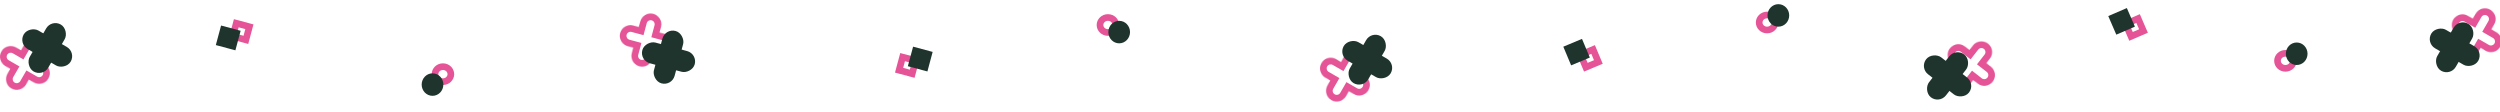 
<svg width="3000" height="134" viewBox="0 0 3000 134" fill="none" xmlns="http://www.w3.org/2000/svg">
<g id="Group 336">
<g id="star">
<g id="Group 124">
<g id="Union">
<mask id="path-1-inside-1_1274_834" fill="white">
<path fill-rule="evenodd" clip-rule="evenodd" d="M1630.22 63.755C1624.07 60.209 1616.2 62.316 1612.65 68.462L1609.22 74.389L1603.28 70.962C1597.14 67.416 1589.28 69.523 1585.73 75.666C1582.18 81.809 1584.28 89.663 1590.43 93.209L1596.37 96.636L1592.94 102.563C1589.39 108.71 1591.5 116.567 1597.65 120.114C1603.79 123.661 1611.66 121.554 1615.21 115.407L1618.64 109.48L1624.58 112.909C1630.73 116.454 1638.59 114.348 1642.14 108.205C1645.69 102.061 1643.58 94.207 1637.44 90.662L1631.49 87.233L1634.92 81.306C1638.47 75.16 1636.36 67.302 1630.22 63.755Z"/>
</mask>
<path d="M1612.65 68.462L1619.58 72.465L1619.58 72.465L1612.65 68.462ZM1630.22 63.755L1634.21 56.826L1634.21 56.826L1630.22 63.755ZM1609.22 74.389L1605.23 81.319L1612.15 85.313L1616.15 78.392L1609.22 74.389ZM1603.28 70.962L1607.28 64.032L1607.28 64.032L1603.28 70.962ZM1585.73 75.666L1592.65 79.669L1585.73 75.666ZM1590.43 93.209L1594.42 86.279L1590.43 93.209ZM1596.37 96.636L1603.29 100.639L1607.3 93.706L1600.36 89.706L1596.37 96.636ZM1592.94 102.563L1599.87 106.566L1599.87 106.566L1592.94 102.563ZM1597.65 120.114L1593.65 127.044L1593.65 127.044L1597.65 120.114ZM1615.21 115.407L1622.14 119.41L1622.14 119.41L1615.21 115.407ZM1618.64 109.48L1622.63 102.55L1615.71 98.556L1611.71 105.477L1618.64 109.48ZM1624.58 112.909L1628.58 105.979L1628.58 105.979L1624.58 112.909ZM1642.14 108.205L1635.21 104.202L1635.21 104.202L1642.14 108.205ZM1637.44 90.662L1633.44 97.592L1633.44 97.592L1637.44 90.662ZM1631.49 87.233L1624.57 83.23L1620.56 90.163L1627.5 94.163L1631.49 87.233ZM1634.92 81.306L1627.99 77.303L1634.92 81.306ZM1619.58 72.465C1620.92 70.142 1623.89 69.345 1626.22 70.685L1634.21 56.826C1624.24 51.072 1611.48 54.49 1605.72 64.459L1619.58 72.465ZM1616.15 78.392L1619.58 72.465L1605.72 64.459L1602.3 70.386L1616.15 78.392ZM1599.29 77.891L1605.23 81.319L1613.22 67.459L1607.28 64.032L1599.29 77.891ZM1592.65 79.669C1593.99 77.349 1596.96 76.553 1599.29 77.891L1607.28 64.032C1597.31 58.28 1584.56 61.697 1578.8 71.663L1592.65 79.669ZM1594.42 86.279C1592.11 84.942 1591.31 81.985 1592.65 79.669L1578.8 71.663C1573.04 81.634 1576.45 94.384 1586.43 100.138L1594.42 86.279ZM1600.36 89.706L1594.42 86.279L1586.43 100.138L1592.37 103.566L1600.36 89.706ZM1599.87 106.566L1603.29 100.639L1589.44 92.633L1586.02 98.56L1599.87 106.566ZM1601.64 113.184C1599.32 111.846 1598.53 108.885 1599.87 106.566L1586.02 98.56C1580.25 108.534 1583.67 121.288 1593.65 127.044L1601.64 113.184ZM1608.28 111.405C1606.94 113.728 1603.97 114.525 1601.64 113.184L1593.65 127.044C1603.62 132.797 1616.38 129.38 1622.14 119.41L1608.28 111.405ZM1611.71 105.477L1608.28 111.405L1622.14 119.41L1625.56 113.483L1611.71 105.477ZM1628.58 105.979L1622.63 102.55L1614.64 116.41L1620.58 119.839L1628.58 105.979ZM1635.21 104.202C1633.87 106.522 1630.9 107.318 1628.58 105.979L1620.58 119.839C1630.56 125.59 1643.31 122.174 1649.06 112.208L1635.21 104.202ZM1633.44 97.592C1635.76 98.928 1636.55 101.886 1635.21 104.202L1649.06 112.208C1654.83 102.237 1651.41 89.486 1641.44 83.733L1633.44 97.592ZM1627.5 94.163L1633.44 97.592L1641.44 83.733L1635.49 80.303L1627.5 94.163ZM1627.99 77.303L1624.57 83.23L1638.42 91.236L1641.84 85.309L1627.99 77.303ZM1626.22 70.685C1628.54 72.023 1629.33 74.985 1627.99 77.303L1641.84 85.309C1647.61 75.335 1644.19 62.581 1634.21 56.826L1626.22 70.685Z" fill="#E55496" mask="url(#path-1-inside-1_1274_834)"/>
</g>
</g>
<g id="Group 114">
<rect id="Rectangle 221" width="25.707" height="65.093" rx="12.854" transform="matrix(0.866 0.5 -0.5 0.866 1645.8 37)" fill="#1E342C"/>
<rect id="Rectangle 222" width="25.695" height="65.124" rx="12.847" transform="matrix(-0.5 0.866 -0.866 -0.5 1675.29 76.748)" fill="#1E342C"/>
</g>
</g>
<g id="star_2">
<g id="Group 125">
<g id="Union_2">
<mask id="path-5-inside-2_1274_834" fill="white">
<path fill-rule="evenodd" clip-rule="evenodd" d="M2385.59 52.357C2379.99 47.997 2371.91 49.001 2367.54 54.599L2363.33 59.999L2357.92 55.787C2352.32 51.429 2344.25 52.433 2339.88 58.028C2335.52 63.624 2336.52 71.693 2342.12 76.051L2347.53 80.263L2343.32 85.662C2338.95 91.26 2339.96 99.333 2345.56 103.693C2351.16 108.052 2359.24 107.048 2363.6 101.45L2367.81 96.051L2373.23 100.266C2378.83 104.624 2386.9 103.62 2391.27 98.025C2395.63 92.429 2394.63 84.36 2389.03 80.002L2383.62 75.787L2387.83 70.387C2392.19 64.789 2391.19 56.716 2385.59 52.357Z"/>
</mask>
<path d="M2367.54 54.599L2361.24 49.681L2361.24 49.681L2367.54 54.599ZM2385.59 52.357L2380.68 58.67L2380.68 58.67L2385.59 52.357ZM2363.33 59.999L2358.42 66.312L2364.73 71.222L2369.64 64.917L2363.33 59.999ZM2357.92 55.787L2353.01 62.1L2353.01 62.1L2357.92 55.787ZM2339.88 58.028L2346.19 62.947L2346.19 62.947L2339.88 58.028ZM2342.12 76.051L2337.2 82.364L2337.2 82.364L2342.12 76.051ZM2347.53 80.263L2353.84 85.182L2358.76 78.867L2352.45 73.95L2347.53 80.263ZM2343.32 85.662L2349.63 90.58L2343.32 85.662ZM2345.56 103.693L2340.64 110.006L2340.64 110.006L2345.56 103.693ZM2363.6 101.45L2357.3 96.532L2357.3 96.532L2363.6 101.45ZM2367.81 96.051L2372.73 89.738L2366.42 84.829L2361.51 91.133L2367.81 96.051ZM2373.23 100.266L2368.31 106.579L2368.31 106.579L2373.23 100.266ZM2391.27 98.025L2397.58 102.943L2397.58 102.943L2391.27 98.025ZM2389.03 80.002L2384.12 86.315L2384.12 86.315L2389.03 80.002ZM2383.62 75.787L2377.31 70.869L2372.38 77.183L2378.7 82.1L2383.62 75.787ZM2387.83 70.387L2381.52 65.469L2381.52 65.469L2387.83 70.387ZM2373.85 59.518C2375.5 57.402 2378.56 57.022 2380.68 58.67L2390.51 46.044C2381.42 38.972 2368.32 40.6 2361.24 49.681L2373.85 59.518ZM2369.64 64.917L2373.85 59.518L2361.24 49.681L2357.02 55.081L2369.64 64.917ZM2353.01 62.1L2358.42 66.312L2368.25 53.686L2362.84 49.474L2353.01 62.1ZM2346.19 62.947C2347.84 60.833 2350.89 60.454 2353.01 62.1L2362.84 49.474C2353.75 42.404 2340.65 44.032 2333.57 53.11L2346.19 62.947ZM2347.03 69.738C2344.92 68.095 2344.55 65.056 2346.19 62.947L2333.57 53.11C2326.49 62.192 2328.12 75.291 2337.2 82.364L2347.03 69.738ZM2352.45 73.95L2347.03 69.738L2337.2 82.364L2342.62 86.576L2352.45 73.95ZM2349.63 90.58L2353.84 85.182L2341.22 75.345L2337.01 80.744L2349.63 90.58ZM2350.47 97.38C2348.36 95.735 2347.98 92.692 2349.63 90.58L2337.01 80.744C2329.93 89.829 2331.55 102.931 2340.64 110.006L2350.47 97.38ZM2357.3 96.532C2355.65 98.647 2352.59 99.027 2350.47 97.38L2340.64 110.006C2349.73 117.077 2362.83 115.449 2369.91 106.368L2357.3 96.532ZM2361.51 91.133L2357.3 96.532L2369.91 106.368L2374.12 100.97L2361.51 91.133ZM2378.14 93.953L2372.73 89.738L2362.9 102.364L2368.31 106.579L2378.14 93.953ZM2384.96 93.106C2383.31 95.219 2380.26 95.599 2378.14 93.953L2368.31 106.579C2377.4 113.649 2390.5 112.021 2397.58 102.943L2384.96 93.106ZM2384.12 86.315C2386.23 87.958 2386.6 90.997 2384.96 93.106L2397.58 102.943C2404.66 93.861 2403.03 80.762 2393.95 73.689L2384.12 86.315ZM2378.7 82.1L2384.12 86.315L2393.95 73.689L2388.53 69.474L2378.7 82.1ZM2381.52 65.469L2377.31 70.869L2389.93 80.705L2394.14 75.306L2381.52 65.469ZM2380.68 58.67C2382.79 60.315 2383.17 63.357 2381.52 65.469L2394.14 75.306C2401.22 66.221 2399.6 53.118 2390.51 46.044L2380.68 58.67Z" fill="#E55496" mask="url(#path-5-inside-2_1274_834)"/>
</g>
</g>
<g id="Group 112">
<rect id="Rectangle 221_2" width="25.707" height="65.094" rx="12.853" transform="matrix(0.789 0.614 -0.615 0.789 2346.95 57.502)" fill="#1E342C"/>
<rect id="Rectangle 222_2" width="25.695" height="65.124" rx="12.848" transform="matrix(-0.615 0.789 -0.789 -0.614 2370.67 100.93)" fill="#1E342C"/>
</g>
</g>
<g id="star_3">
<g id="Group 125_2">
<g id="Union_3">
<mask id="path-9-inside-3_1274_834" fill="white">
<path fill-rule="evenodd" clip-rule="evenodd" d="M2988.35 11.722C2982.2 8.175 2974.33 10.283 2970.78 16.429L2967.36 22.356L2961.41 18.928C2955.27 15.383 2947.41 17.49 2943.86 23.633C2940.31 29.776 2942.41 37.63 2948.56 41.175L2954.5 44.603L2951.07 50.53C2947.52 56.676 2949.63 64.534 2955.78 68.081C2961.93 71.628 2969.79 69.521 2973.34 63.374L2976.77 57.447L2982.71 60.876C2988.86 64.421 2996.72 62.315 3000.27 56.172C3003.82 50.028 3001.72 42.174 2995.57 38.629L2989.62 35.2L2993.05 29.273C2996.6 23.127 2994.5 15.269 2988.35 11.722Z"/>
</mask>
<path d="M2970.78 16.429L2977.71 20.432L2977.71 20.432L2970.78 16.429ZM2988.35 11.722L2992.34 4.792L2992.34 4.792L2988.35 11.722ZM2967.36 22.356L2963.36 29.286L2970.28 33.279L2974.28 26.359L2967.36 22.356ZM2961.41 18.928L2965.41 11.999L2965.41 11.999L2961.41 18.928ZM2943.86 23.633L2950.78 27.636L2943.86 23.633ZM2948.56 41.175L2952.55 34.245L2948.56 41.175ZM2954.5 44.603L2961.43 48.606L2965.43 41.673L2958.5 37.673L2954.5 44.603ZM2951.07 50.53L2958 54.533L2958 54.533L2951.07 50.53ZM2955.78 68.081L2951.78 75.011L2951.78 75.011L2955.78 68.081ZM2973.34 63.374L2980.27 67.377L2980.27 67.377L2973.34 63.374ZM2976.77 57.447L2980.76 50.517L2973.84 46.523L2969.84 53.444L2976.77 57.447ZM2982.71 60.876L2986.71 53.946L2986.71 53.946L2982.71 60.876ZM3000.27 56.172L2993.34 52.169L2993.34 52.169L3000.27 56.172ZM2995.57 38.629L2991.57 45.559L2991.57 45.559L2995.57 38.629ZM2989.62 35.2L2982.7 31.197L2978.69 38.13L2985.63 42.13L2989.62 35.2ZM2993.05 29.273L2986.12 25.27L2993.05 29.273ZM2977.71 20.432C2979.05 18.109 2982.02 17.311 2984.35 18.652L2992.34 4.792C2982.37 -0.961 2969.62 2.457 2963.85 12.426L2977.71 20.432ZM2974.28 26.359L2977.71 20.432L2963.85 12.426L2960.43 18.353L2974.28 26.359ZM2957.42 25.858L2963.36 29.286L2971.35 15.426L2965.41 11.999L2957.42 25.858ZM2950.78 27.636C2952.12 25.316 2955.09 24.519 2957.42 25.858L2965.41 11.999C2955.44 6.247 2942.69 9.664 2936.93 19.63L2950.78 27.636ZM2952.55 34.245C2950.24 32.909 2949.44 29.951 2950.78 27.636L2936.93 19.63C2931.17 29.601 2934.58 42.351 2944.56 48.105L2952.55 34.245ZM2958.5 37.673L2952.55 34.245L2944.56 48.105L2950.5 51.532L2958.5 37.673ZM2958 54.533L2961.43 48.606L2947.57 40.6L2944.15 46.527L2958 54.533ZM2959.77 61.151C2957.45 59.813 2956.66 56.852 2958 54.533L2944.15 46.527C2938.38 56.501 2941.8 69.255 2951.78 75.011L2959.77 61.151ZM2966.42 59.371C2965.07 61.694 2962.1 62.492 2959.77 61.151L2951.78 75.011C2961.75 80.764 2974.51 77.347 2980.27 67.377L2966.42 59.371ZM2969.84 53.444L2966.42 59.371L2980.27 67.377L2983.69 61.45L2969.84 53.444ZM2986.71 53.946L2980.76 50.517L2972.77 64.377L2978.72 67.806L2986.71 53.946ZM2993.34 52.169C2992 54.489 2989.03 55.285 2986.71 53.946L2978.72 67.806C2988.69 73.557 3001.44 70.141 3007.2 60.175L2993.34 52.169ZM2991.57 45.559C2993.89 46.895 2994.68 49.853 2993.34 52.169L3007.2 60.175C3012.96 50.203 3009.54 37.453 2999.57 31.699L2991.57 45.559ZM2985.63 42.13L2991.57 45.559L2999.57 31.699L2993.62 28.27L2985.63 42.13ZM2986.12 25.27L2982.7 31.197L2996.55 39.203L2999.98 33.276L2986.12 25.27ZM2984.35 18.652C2986.67 19.99 2987.46 22.952 2986.12 25.27L2999.98 33.276C3005.74 23.302 3002.32 10.548 2992.34 4.792L2984.35 18.652Z" fill="#E55496" mask="url(#path-9-inside-3_1274_834)"/>
</g>
</g>
<g id="Group 112_2">
<rect id="Rectangle 221_3" width="25.707" height="65.093" rx="12.854" transform="matrix(0.866 0.5 -0.5 0.866 2950.78 22.139)" fill="#1E342C"/>
<rect id="Rectangle 222_3" width="25.695" height="65.124" rx="12.847" transform="matrix(-0.5 0.866 -0.866 -0.5 2980.27 61.887)" fill="#1E342C"/>
</g>
</g>
<g id="circle">
<path id="Ellipse 61" d="M1339.03 30C1339.03 25.174 1334.91 21 1329.51 21C1324.11 21 1320 25.174 1320 30C1320 34.826 1324.11 39 1329.51 39C1334.91 39 1339.03 34.826 1339.03 30Z" stroke="#E55496" stroke-width="8"/>
<ellipse id="Ellipse 53" cx="13.012" cy="13.5" rx="13.012" ry="13.5" transform="matrix(1 1.74677e-07 1.75014e-07 -1 1330.01 52)" fill="#1E342C"/>
</g>
<g id="circle_2">
<path id="Ellipse 61_2" d="M2130.03 27C2130.03 31.826 2125.91 36 2120.51 36C2115.11 36 2111 31.826 2111 27C2111 22.174 2115.11 18 2120.51 18C2125.91 18 2130.03 22.174 2130.03 27Z" stroke="#E55496" stroke-width="8"/>
<ellipse id="Ellipse 53_2" cx="2134.03" cy="18.5" rx="13.012" ry="13.5" fill="#1E342C"/>
</g>
<g id="circle_3">
<path id="Ellipse 61_3" d="M2752.03 73C2752.03 77.826 2747.91 82 2742.51 82C2737.11 82 2733 77.826 2733 73C2733 68.174 2737.11 64 2742.51 64C2747.91 64 2752.03 68.174 2752.03 73Z" stroke="#E55496" stroke-width="8"/>
<ellipse id="Ellipse 53_3" cx="2756.03" cy="64.5" rx="13.012" ry="13.5" fill="#1E342C"/>
</g>
<g id="star_4">
<g id="Group 124_2">
<g id="Union_4">
<mask id="path-19-inside-4_1274_834" fill="white">
<path fill-rule="evenodd" clip-rule="evenodd" d="M807.119 56.52C808.956 49.668 804.888 42.626 798.033 40.79L791.404 39.016L793.177 32.407C795.015 25.552 790.946 18.507 784.087 16.671C777.228 14.835 770.178 18.904 768.34 25.759L766.567 32.367L759.939 30.593C753.083 28.758 746.036 32.825 744.198 39.677C742.36 46.529 746.428 53.571 753.284 55.406L759.912 57.181L758.138 63.795C756.299 70.65 760.369 77.695 767.228 79.531C774.086 81.367 781.136 77.299 782.975 70.444L784.749 63.829L791.378 65.604C798.233 67.439 805.281 63.372 807.119 56.52Z"/>
</mask>
<path d="M798.033 40.79L800.099 33.064L800.099 33.064L798.033 40.79ZM807.119 56.52L799.391 54.445L799.391 54.445L807.119 56.52ZM791.404 39.016L783.676 36.941L781.603 44.672L789.338 46.743L791.404 39.016ZM793.177 32.407L800.905 34.482L800.905 34.482L793.177 32.407ZM784.087 16.671L782.021 24.398L782.021 24.398L784.087 16.671ZM768.34 25.759L760.612 23.684L760.612 23.684L768.34 25.759ZM766.567 32.367L764.501 40.094L772.225 42.162L774.295 34.442L766.567 32.367ZM759.939 30.593L757.872 38.32L757.872 38.32L759.939 30.593ZM744.198 39.677L751.926 41.751L751.926 41.751L744.198 39.677ZM753.284 55.406L755.35 47.679L755.35 47.679L753.284 55.406ZM759.912 57.181L767.64 59.255L769.713 51.524L761.978 49.454L759.912 57.181ZM758.138 63.795L765.866 65.87L765.866 65.87L758.138 63.795ZM767.228 79.531L769.294 71.804L769.294 71.804L767.228 79.531ZM782.975 70.444L775.247 68.369L775.247 68.369L782.975 70.444ZM784.749 63.829L786.815 56.102L779.092 54.035L777.021 61.754L784.749 63.829ZM791.378 65.604L793.444 57.877L793.444 57.877L791.378 65.604ZM795.966 48.517C798.551 49.209 800.083 51.862 799.391 54.445L814.847 58.595C817.829 47.474 811.226 36.042 800.099 33.064L795.966 48.517ZM789.338 46.743L795.966 48.517L800.099 33.064L793.471 31.289L789.338 46.743ZM785.449 30.333L783.676 36.941L799.132 41.091L800.905 34.482L785.449 30.333ZM782.021 24.398C784.608 25.091 786.142 27.747 785.449 30.333L800.905 34.482C803.888 23.358 797.283 11.924 786.153 8.944L782.021 24.398ZM776.068 27.833C776.762 25.243 779.429 23.704 782.021 24.398L786.153 8.944C775.028 5.966 763.594 12.565 760.612 23.684L776.068 27.833ZM774.295 34.442L776.068 27.833L760.612 23.684L758.839 30.293L774.295 34.442ZM757.872 38.32L764.501 40.094L768.633 24.64L762.005 22.866L757.872 38.32ZM751.926 41.751C752.62 39.164 755.283 37.627 757.872 38.32L762.005 22.866C750.883 19.889 739.451 26.486 736.47 37.602L751.926 41.751ZM755.35 47.679C752.766 46.987 751.233 44.335 751.926 41.751L736.47 37.602C733.487 48.723 740.091 60.154 751.217 63.133L755.35 47.679ZM761.978 49.454L755.35 47.679L751.217 63.133L757.846 64.907L761.978 49.454ZM765.866 65.87L767.64 59.255L752.184 55.106L750.41 61.72L765.866 65.87ZM769.294 71.804C766.706 71.112 765.172 68.456 765.866 65.87L750.41 61.72C747.426 72.844 754.031 84.279 765.161 87.258L769.294 71.804ZM775.247 68.369C774.552 70.96 771.886 72.498 769.294 71.804L765.161 87.258C776.286 90.236 787.721 83.638 790.703 72.519L775.247 68.369ZM777.021 61.754L775.247 68.369L790.703 72.519L792.477 65.904L777.021 61.754ZM793.444 57.877L786.815 56.102L782.683 71.556L789.311 73.33L793.444 57.877ZM799.391 54.445C798.697 57.033 796.033 58.57 793.444 57.877L789.311 73.33C800.434 76.308 811.865 69.711 814.847 58.595L799.391 54.445Z" fill="#E55496" mask="url(#path-19-inside-4_1274_834)"/>
</g>
</g>
<g id="Group 114_2">
<rect id="Rectangle 221_4" width="25.695" height="65.122" rx="12.848" transform="matrix(-0.259 0.966 -0.966 -0.259 837.02 64.639)" fill="#1E342C"/>
<rect id="Rectangle 222_4" width="25.706" height="65.095" rx="12.853" transform="matrix(-0.966 -0.259 0.259 -0.966 806.219 103.381)" fill="#1E342C"/>
</g>
</g>
<g id="star_5">
<g id="Group 124_3">
<g id="Union_5">
<mask id="path-23-inside-5_1274_834" fill="white">
<path fill-rule="evenodd" clip-rule="evenodd" d="M46.215 49.755C40.066 46.209 32.202 48.316 28.65 54.462L25.224 60.389L19.282 56.962C13.136 53.416 5.276 55.523 1.725 61.666C-1.825 67.809 0.28 75.663 6.426 79.209L12.368 82.636L8.942 88.563C5.39 94.71 7.496 102.567 13.645 106.114C19.794 109.661 27.659 107.554 31.211 101.407L34.636 95.48L40.581 98.909C46.728 102.454 54.588 100.348 58.138 94.205C61.689 88.061 59.584 80.207 53.438 76.662L47.493 73.233L50.918 67.306C54.47 61.16 52.364 53.302 46.215 49.755Z"/>
</mask>
<path d="M28.65 54.462L35.576 58.465L35.576 58.465L28.65 54.462ZM46.215 49.755L50.212 42.826L50.212 42.826L46.215 49.755ZM25.224 60.389L21.227 67.319L28.151 71.313L32.151 64.392L25.224 60.389ZM19.282 56.962L23.279 50.032L19.282 56.962ZM1.725 61.666L8.652 65.669L1.725 61.666ZM6.426 79.209L10.423 72.279L10.423 72.279L6.426 79.209ZM12.368 82.636L19.294 86.639L23.301 79.706L16.365 75.706L12.368 82.636ZM8.942 88.563L2.016 84.56L2.016 84.56L8.942 88.563ZM13.645 106.114L9.648 113.044L9.648 113.044L13.645 106.114ZM31.211 101.407L24.284 97.405L24.284 97.405L31.211 101.407ZM34.636 95.48L38.633 88.55L31.709 84.556L27.71 91.477L34.636 95.48ZM40.581 98.909L44.578 91.979L44.578 91.979L40.581 98.909ZM58.138 94.205L51.212 90.202L51.212 90.202L58.138 94.205ZM53.438 76.662L49.441 83.592L49.441 83.592L53.438 76.662ZM47.493 73.233L40.566 69.23L36.56 76.163L43.496 80.163L47.493 73.233ZM50.918 67.306L57.844 71.309L57.844 71.309L50.918 67.306ZM35.576 58.465C36.919 56.142 39.894 55.345 42.218 56.685L50.212 42.826C40.238 37.072 27.485 40.49 21.723 50.459L35.576 58.465ZM32.151 64.392L35.576 58.465L21.723 50.459L18.298 56.386L32.151 64.392ZM15.285 63.892L21.227 67.319L29.222 53.459L23.279 50.032L15.285 63.892ZM8.652 65.669C9.993 63.349 12.964 62.553 15.285 63.892L23.279 50.032C13.308 44.28 0.558 47.697 -5.201 57.663L8.652 65.669ZM10.423 72.279C8.106 70.942 7.314 67.985 8.652 65.669L-5.201 57.663C-10.963 67.634 -7.547 80.384 2.429 86.138L10.423 72.279ZM16.365 75.706L10.423 72.279L2.429 86.138L8.371 89.566L16.365 75.706ZM15.869 92.566L19.294 86.639L5.441 78.633L2.016 84.56L15.869 92.566ZM17.642 99.184C15.322 97.846 14.529 94.885 15.869 92.566L2.016 84.56C-3.748 94.534 -0.331 107.288 9.648 113.044L17.642 99.184ZM24.284 97.405C22.942 99.728 19.966 100.525 17.642 99.184L9.648 113.044C19.622 118.797 32.376 115.38 38.137 105.41L24.284 97.405ZM27.71 91.477L24.284 97.405L38.137 105.41L41.563 99.483L27.71 91.477ZM44.578 91.979L38.633 88.55L30.639 102.41L36.584 105.839L44.578 91.979ZM51.212 90.202C49.871 92.522 46.9 93.318 44.578 91.979L36.584 105.839C46.555 111.59 59.305 108.174 65.065 98.208L51.212 90.202ZM49.441 83.592C51.758 84.928 52.55 87.886 51.212 90.202L65.065 98.208C70.827 88.237 67.411 75.486 57.435 69.733L49.441 83.592ZM43.496 80.163L49.441 83.592L57.435 69.733L51.49 66.303L43.496 80.163ZM43.991 63.303L40.566 69.23L54.419 77.236L57.844 71.309L43.991 63.303ZM42.218 56.685C44.538 58.023 45.331 60.985 43.991 63.303L57.844 71.309C63.608 61.335 60.191 48.581 50.212 42.826L42.218 56.685Z" fill="#E55496" mask="url(#path-23-inside-5_1274_834)"/>
</g>
</g>
<g id="Group 114_3">
<rect id="Rectangle 221_5" width="25.707" height="65.093" rx="12.854" transform="matrix(0.866 0.5 -0.5 0.866 61.805 23)" fill="#1E342C"/>
<rect id="Rectangle 222_5" width="25.695" height="65.124" rx="12.847" transform="matrix(-0.5 0.866 -0.866 -0.5 91.289 62.748)" fill="#1E342C"/>
</g>
</g>
<g id="circle_4">
<path id="Ellipse 62" d="M541.038 89C541.038 93.826 536.926 98 531.525 98C526.124 98 522.012 93.826 522.012 89C522.012 84.174 526.124 80 531.525 80C536.926 80 541.038 84.174 541.038 89Z" stroke="#E55496" stroke-width="8"/>
<ellipse id="Ellipse 54" cx="519.013" cy="101.5" rx="13.012" ry="13.5" fill="#1E342C"/>
</g>
<g id="square">
<rect id="Rectangle 229" x="2.828" y="4.898" width="16.296" height="16.275" transform="matrix(0.966 0.259 -0.259 0.966 1081.65 63.088)" stroke="#E55496" stroke-width="8"/>
<rect id="Rectangle 238" width="24.296" height="24.275" transform="matrix(0.966 0.259 -0.259 0.966 1095.71 56)" fill="#1E342C"/>
</g>
<g id="square_2">
<rect id="Rectangle 229_2" x="-2.828" y="-4.898" width="16.296" height="16.275" transform="matrix(-0.966 -0.259 0.259 -0.966 293.594 42.369)" stroke="#E55496" stroke-width="8"/>
<rect id="Rectangle 230" width="24.296" height="24.275" transform="matrix(-0.966 -0.259 0.259 -0.966 282.469 60.381)" fill="#1E342C"/>
</g>
<g id="square_3">
<rect id="Rectangle 231" x="2.143" y="-5.233" width="16.283" height="16.288" transform="matrix(-0.387 -0.922 0.923 -0.386 1908.66 80.638)" stroke="#E55496" stroke-width="8"/>
<rect id="Rectangle 232" width="24.283" height="24.288" transform="matrix(-0.387 -0.922 0.923 -0.386 1885.37 78.422)" fill="#1E342C"/>
</g>
<g id="circle_5">
<rect id="Rectangle 231_2" x="2.087" y="-5.256" width="16.283" height="16.288" transform="matrix(-0.397 -0.918 0.918 -0.396 2562.88 43.49)" stroke="#E55496" stroke-width="8"/>
<rect id="Rectangle 232_2" width="24.283" height="24.288" transform="matrix(-0.397 -0.918 0.918 -0.396 2539.56 41.584)" fill="#1E342C"/>
</g>
</g>
</svg>
